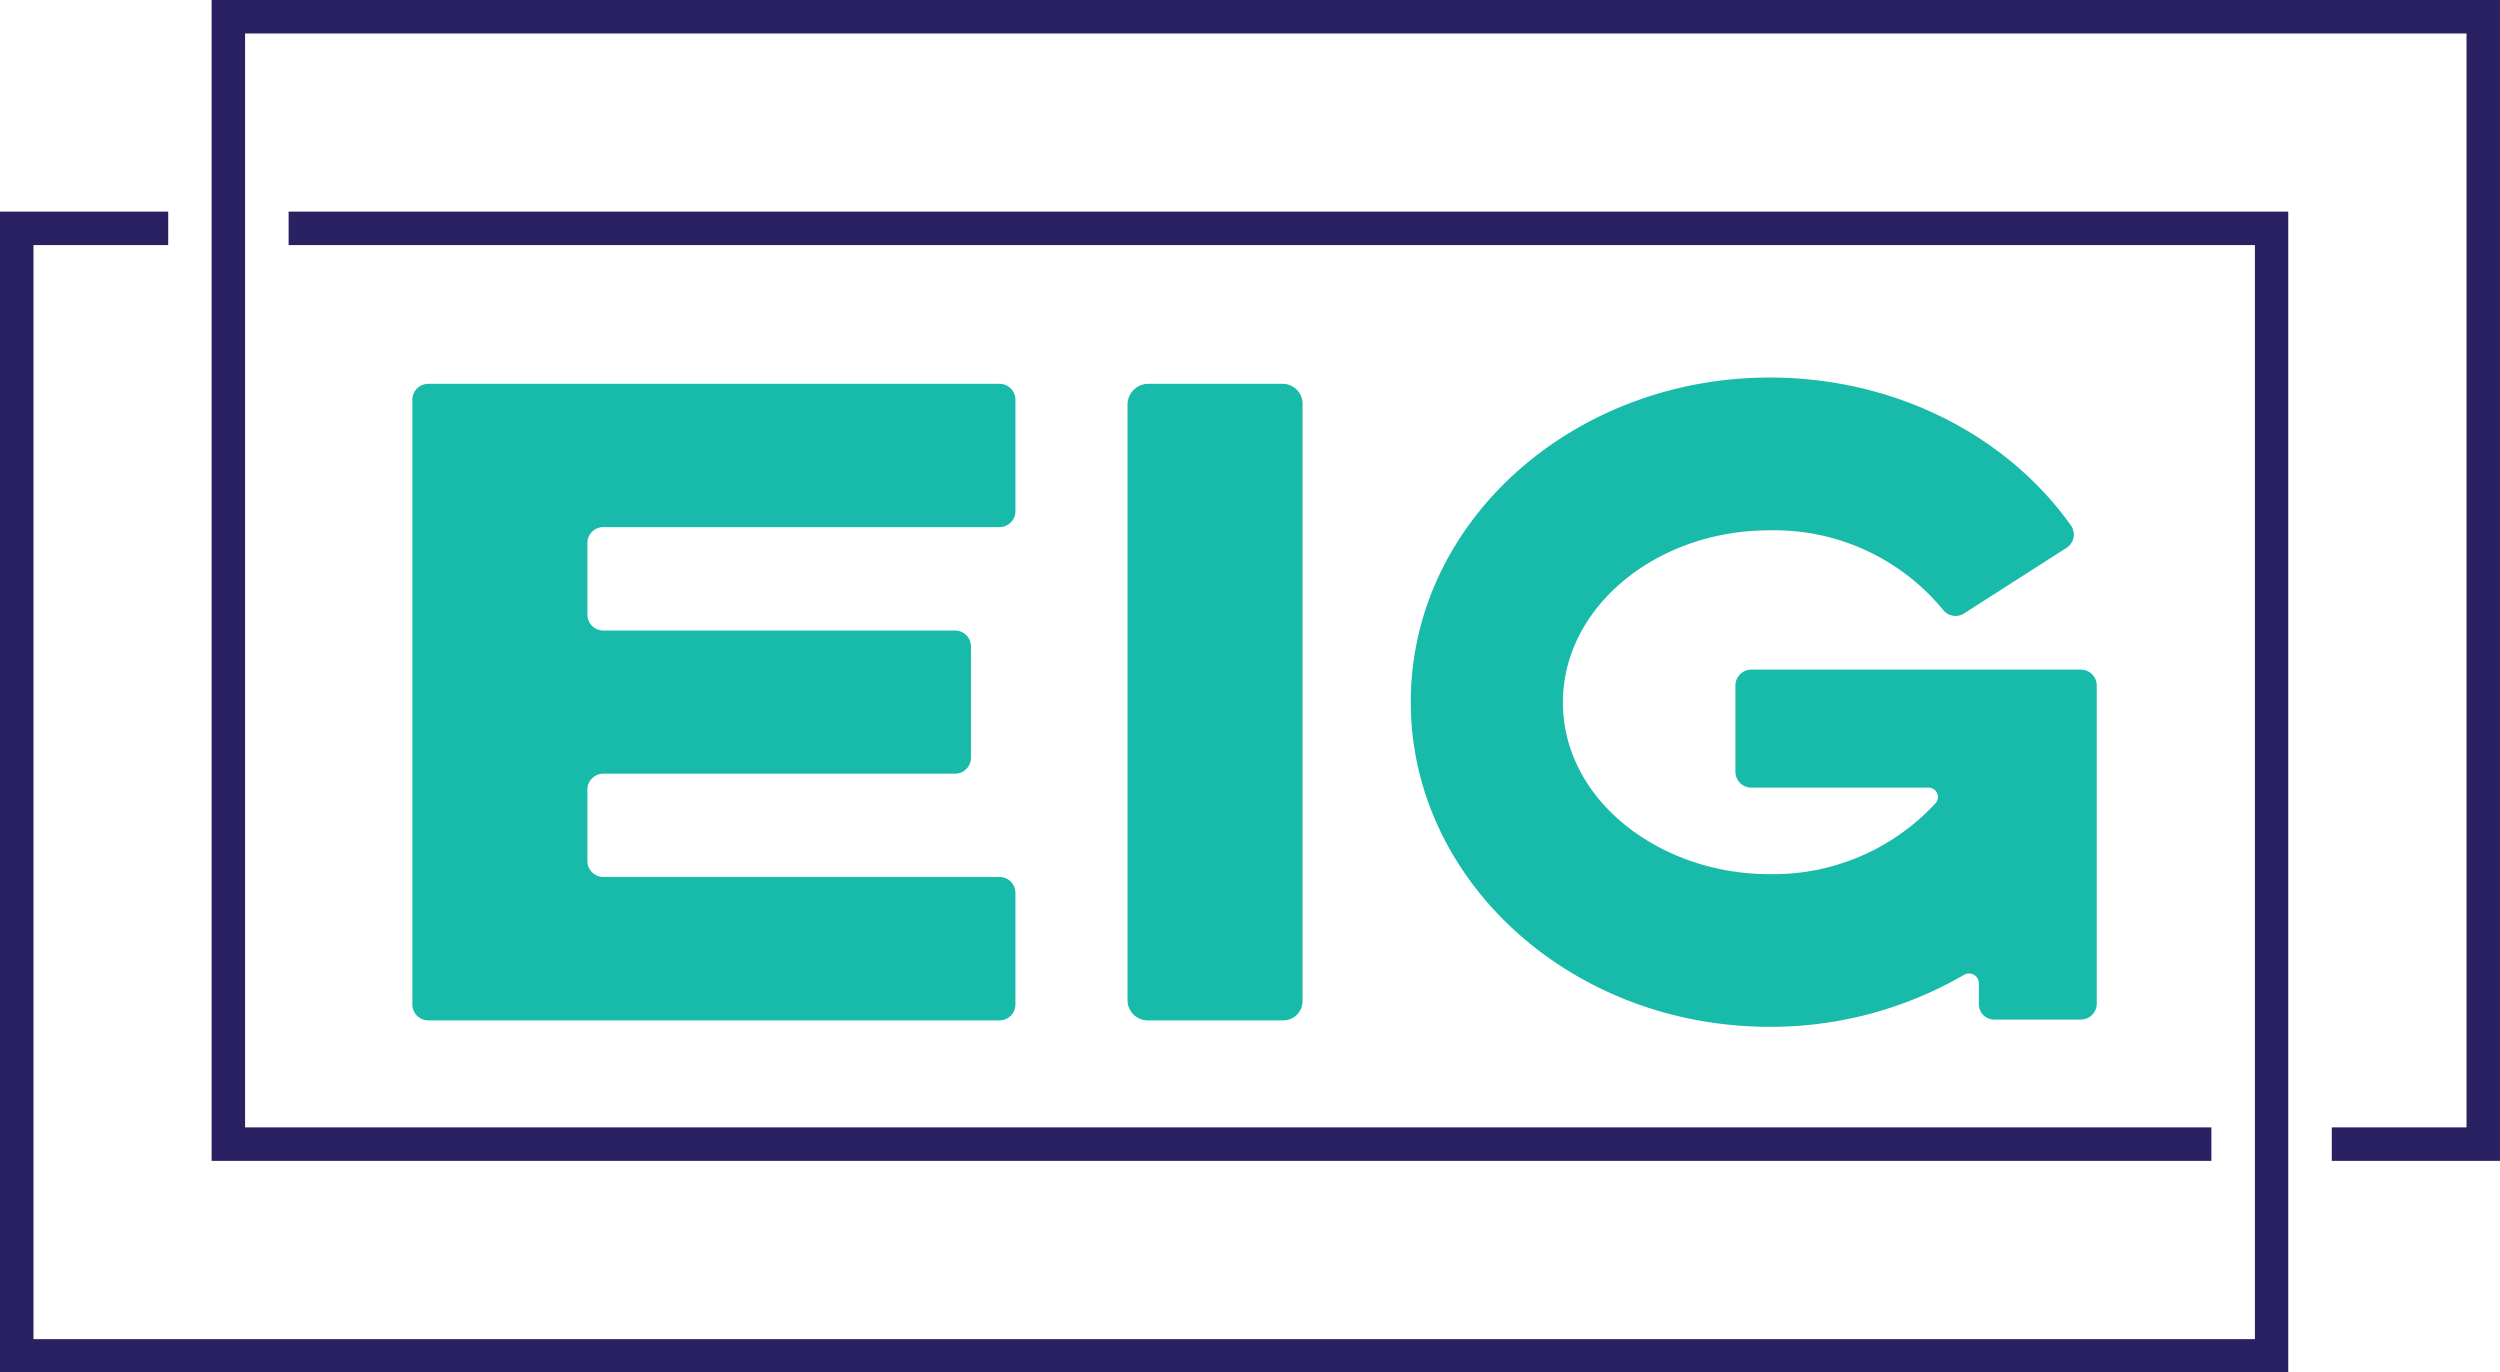 <?xml version="1.0" encoding="UTF-8" standalone="no"?>
<svg
   xmlns:dc="http://purl.org/dc/elements/1.1/"
   xmlns:cc="http://creativecommons.org/ns#"
   xmlns:rdf="http://www.w3.org/1999/02/22-rdf-syntax-ns#"
   xmlns:svg="http://www.w3.org/2000/svg"
   xmlns="http://www.w3.org/2000/svg"
   id="logo"
   version="1.1"
   viewBox="0 0 186.67 102.48">
  <g
     data-name="Layer 2"
     id="a79e320d-cb3a-45b1-b658-6c339cf7bde7">
    <g
       data-name="Main Content"
       id="a16d813b-fb7c-4dd9-8bf6-d72665bbb136">
      <path
         style="fill:#18baa9;fill-opacity:1"
         id="acE"
         d="M45.05,39.36a1.18,1.18,0,0,0-1.19,1.18v5.35a1.19,1.19,0,0,0,1.19,1.19H71.31a1.19,1.19,0,0,1,1.19,1.19v8.32a1.19,1.19,0,0,1-1.19,1.18H45.05A1.19,1.19,0,0,0,43.86,59v5.29a1.19,1.19,0,0,0,1.19,1.19H74.63a1.19,1.19,0,0,1,1.19,1.19V75a1.19,1.19,0,0,1-1.19,1.19H32A1.19,1.19,0,0,1,30.79,75V29.85A1.19,1.19,0,0,1,32,28.66H74.63a1.19,1.19,0,0,1,1.19,1.19v8.32a1.19,1.19,0,0,1-1.19,1.19Z"
         class="e41e30d8-2d90-413f-aac8-35d9b8987e07" />
      <path
         style="fill:#18baa9;fill-opacity:1"
         id="acI"
         d="M85.68,76.19a1.51,1.51,0,0,1-1.49-1.48V30.15a1.56,1.56,0,0,1,1.49-1.49H95.84a1.49,1.49,0,0,1,1.42,1.49V74.71a1.45,1.45,0,0,1-1.42,1.48Z"
         class="e41e30d8-2d90-413f-aac8-35d9b8987e07" />
      <path
         style="fill:#18baa9;fill-opacity:1"
         id="acG"
         d="M155.37,50a1.19,1.19,0,0,1,1.19,1.19V74.94a1.19,1.19,0,0,1-1.19,1.19h-6.48a1.14,1.14,0,0,1-1.13-1.19V73.46a.74.74,0,0,0-1.13-.66,28.76,28.76,0,0,1-14.49,3.87c-14.86,0-26.8-10.94-26.8-24.24,0-13.55,12.18-24.24,26.8-24.24,9.38,0,17.7,4.33,22.46,11a1.18,1.18,0,0,1-.3,1.72l-7.61,4.87a1.18,1.18,0,0,1-1.6-.24,16.31,16.31,0,0,0-13-5.94c-8.38,0-15.39,5.71-15.39,12.84,0,7.36,7.31,12.83,15.39,12.83A16.47,16.47,0,0,0,144.5,60a.7.7,0,0,0-.48-1.19H130.77a1.19,1.19,0,0,1-1.19-1.19V51.18A1.19,1.19,0,0,1,130.77,50Z"
         class="e41e30d8-2d90-413f-aac8-35d9b8987e07" />
      <polygon
         style="fill:#2a2163;fill-opacity:1"
         id="outerBorder"
         points="170.86 102.48 0 102.48 0 15.8 12.56 15.8 12.56 18.3 2.5 18.3 2.5 99.99 168.37 99.99 168.37 18.3 21.55 18.3 21.55 15.8 170.86 15.8 170.86 102.48"
         class="aa22f1b3-ab18-4cc6-a2ba-1c0349a513be" />
      <polygon
         style="fill:#2a2163;fill-opacity:1"
         id="innerBorder"
         points="186.67 86.68 174.11 86.68 174.11 84.18 184.17 84.18 184.17 2.5 18.3 2.5 18.3 84.18 165.12 84.18 165.12 86.68 15.8 86.68 15.8 0 186.67 0 186.67 86.68"
         class="aa22f1b3-ab18-4cc6-a2ba-1c0349a513be" />
    </g>
  </g>
</svg>
